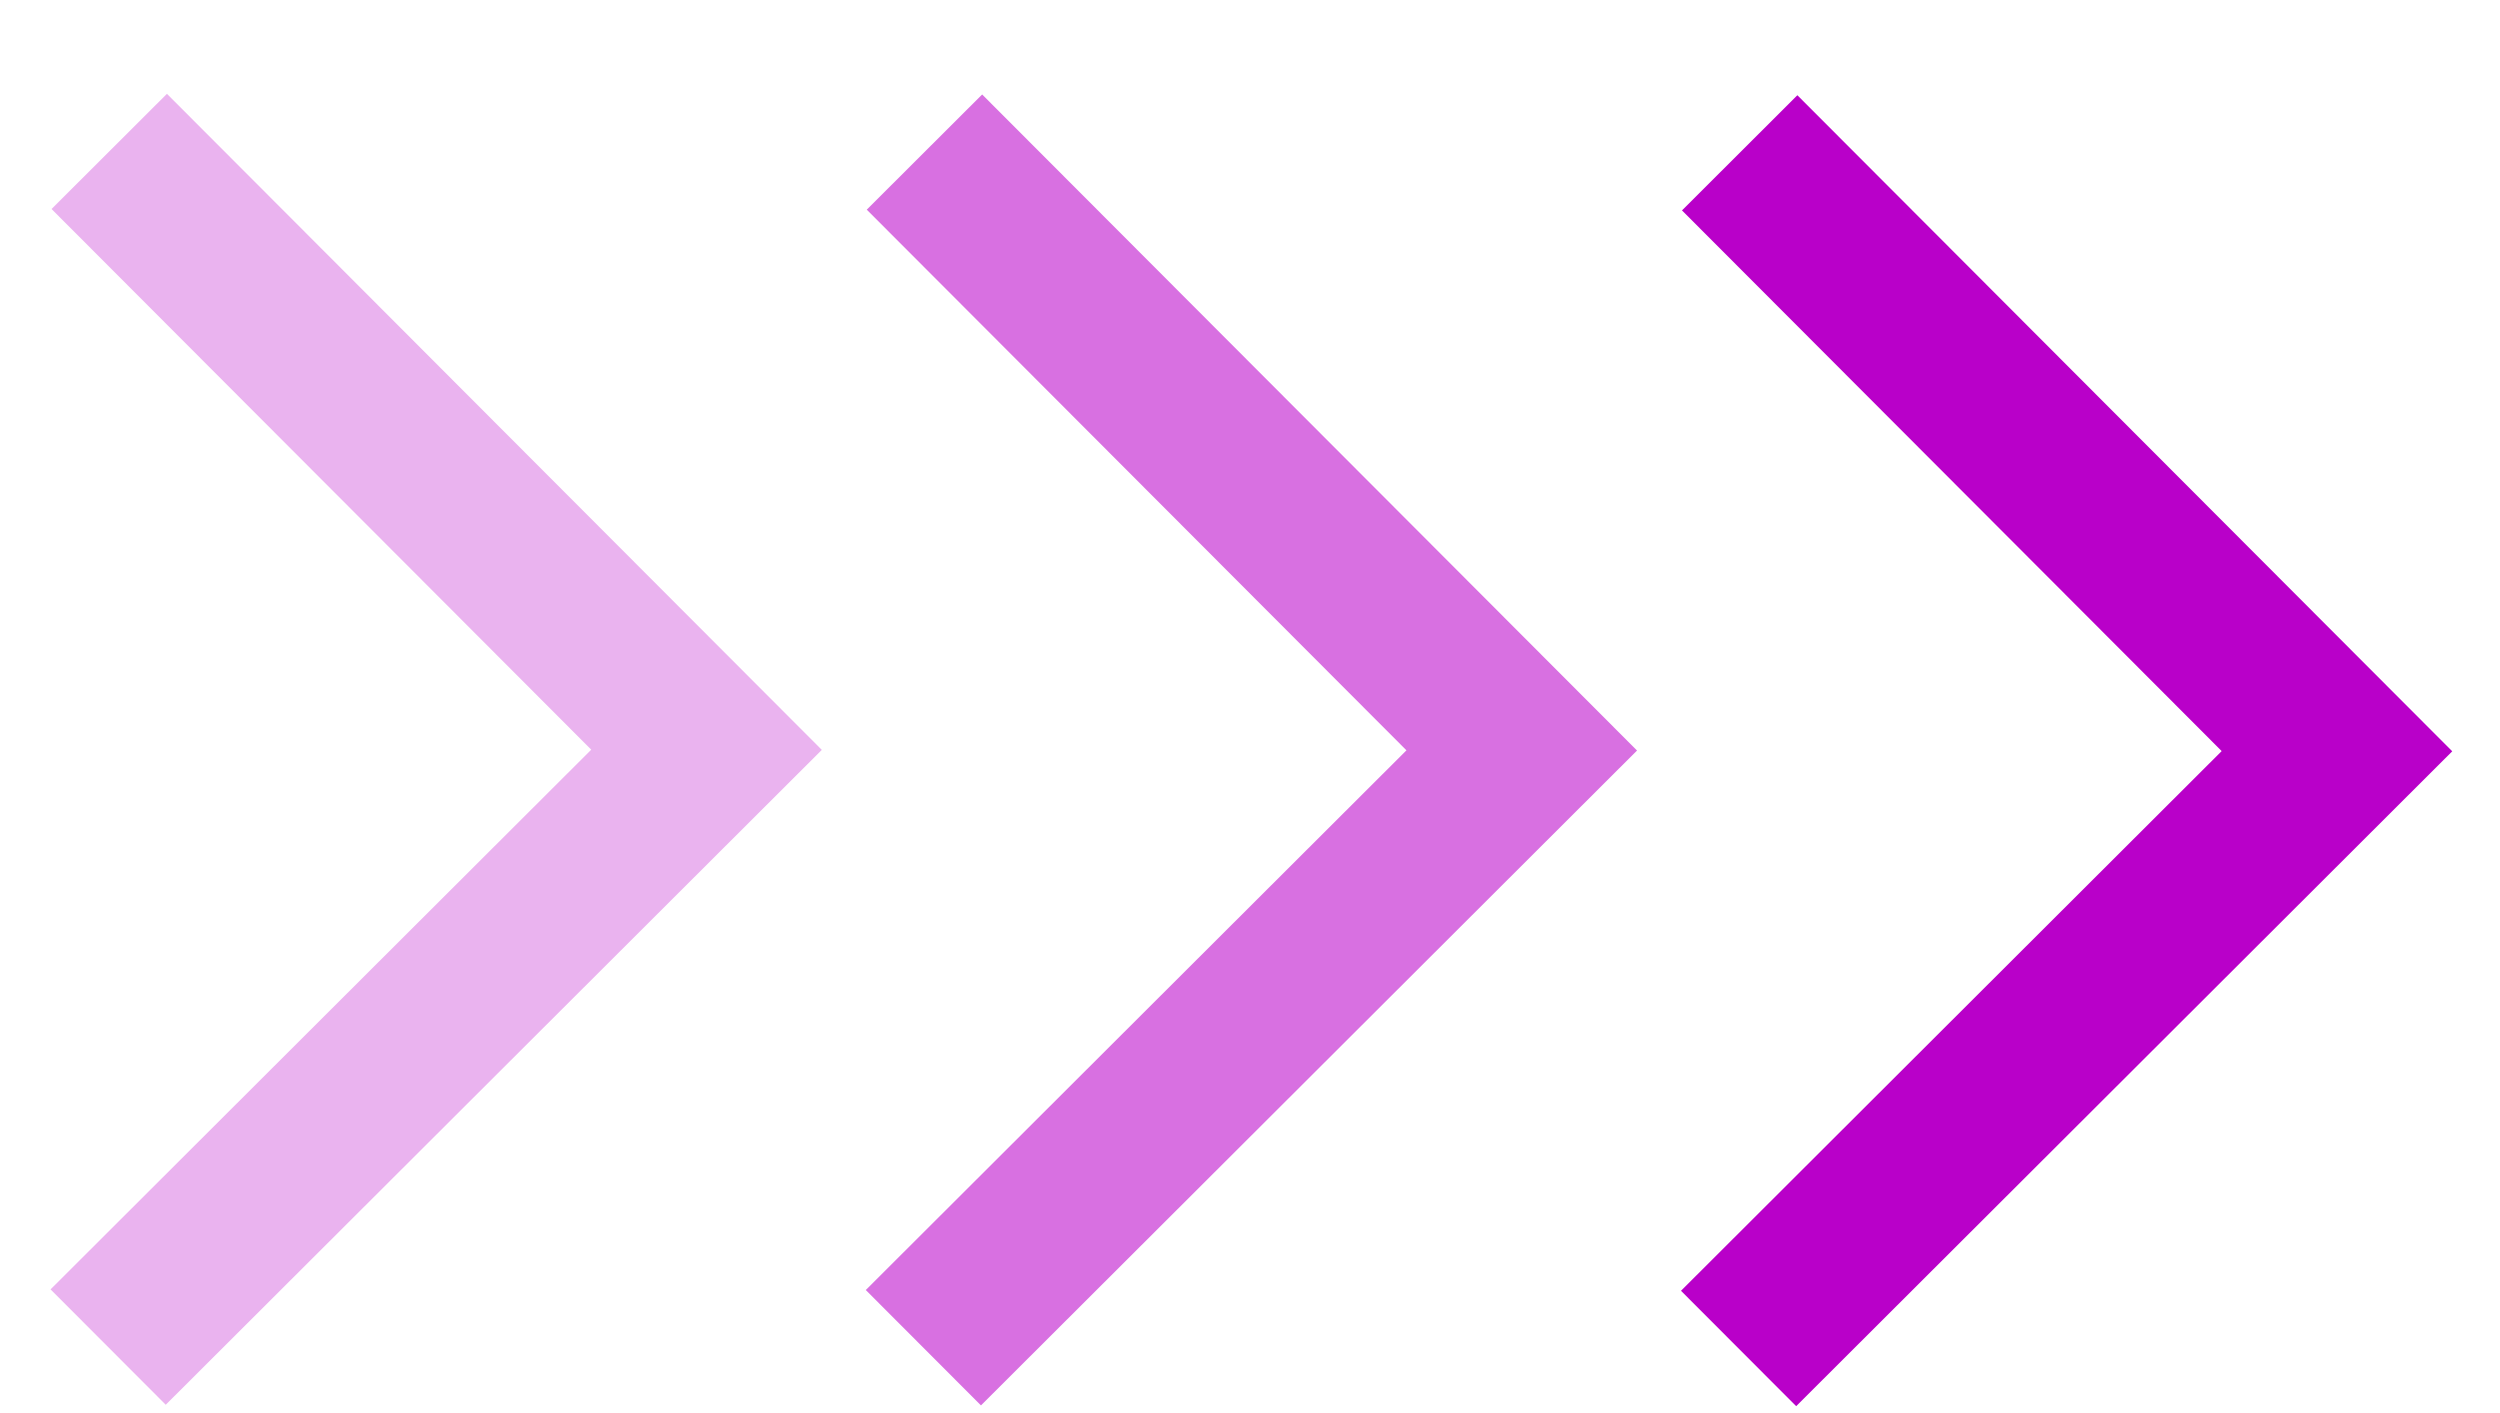 <svg width="23" height="13" viewBox="0 0 23 13" fill="none" xmlns="http://www.w3.org/2000/svg">
<path d="M16.005 1.406L21.5 6.911L15.995 12.406" stroke="#B900C9" stroke-width="1.5"/>
<path opacity="0.56" d="M8.505 1.399L14 6.904L8.495 12.399" stroke="#B900C9" stroke-width="1.5"/>
<path opacity="0.3" d="M1.005 1.393L6.5 6.898L0.995 12.393" stroke="#B900C9" stroke-width="1.5"/>
</svg>
